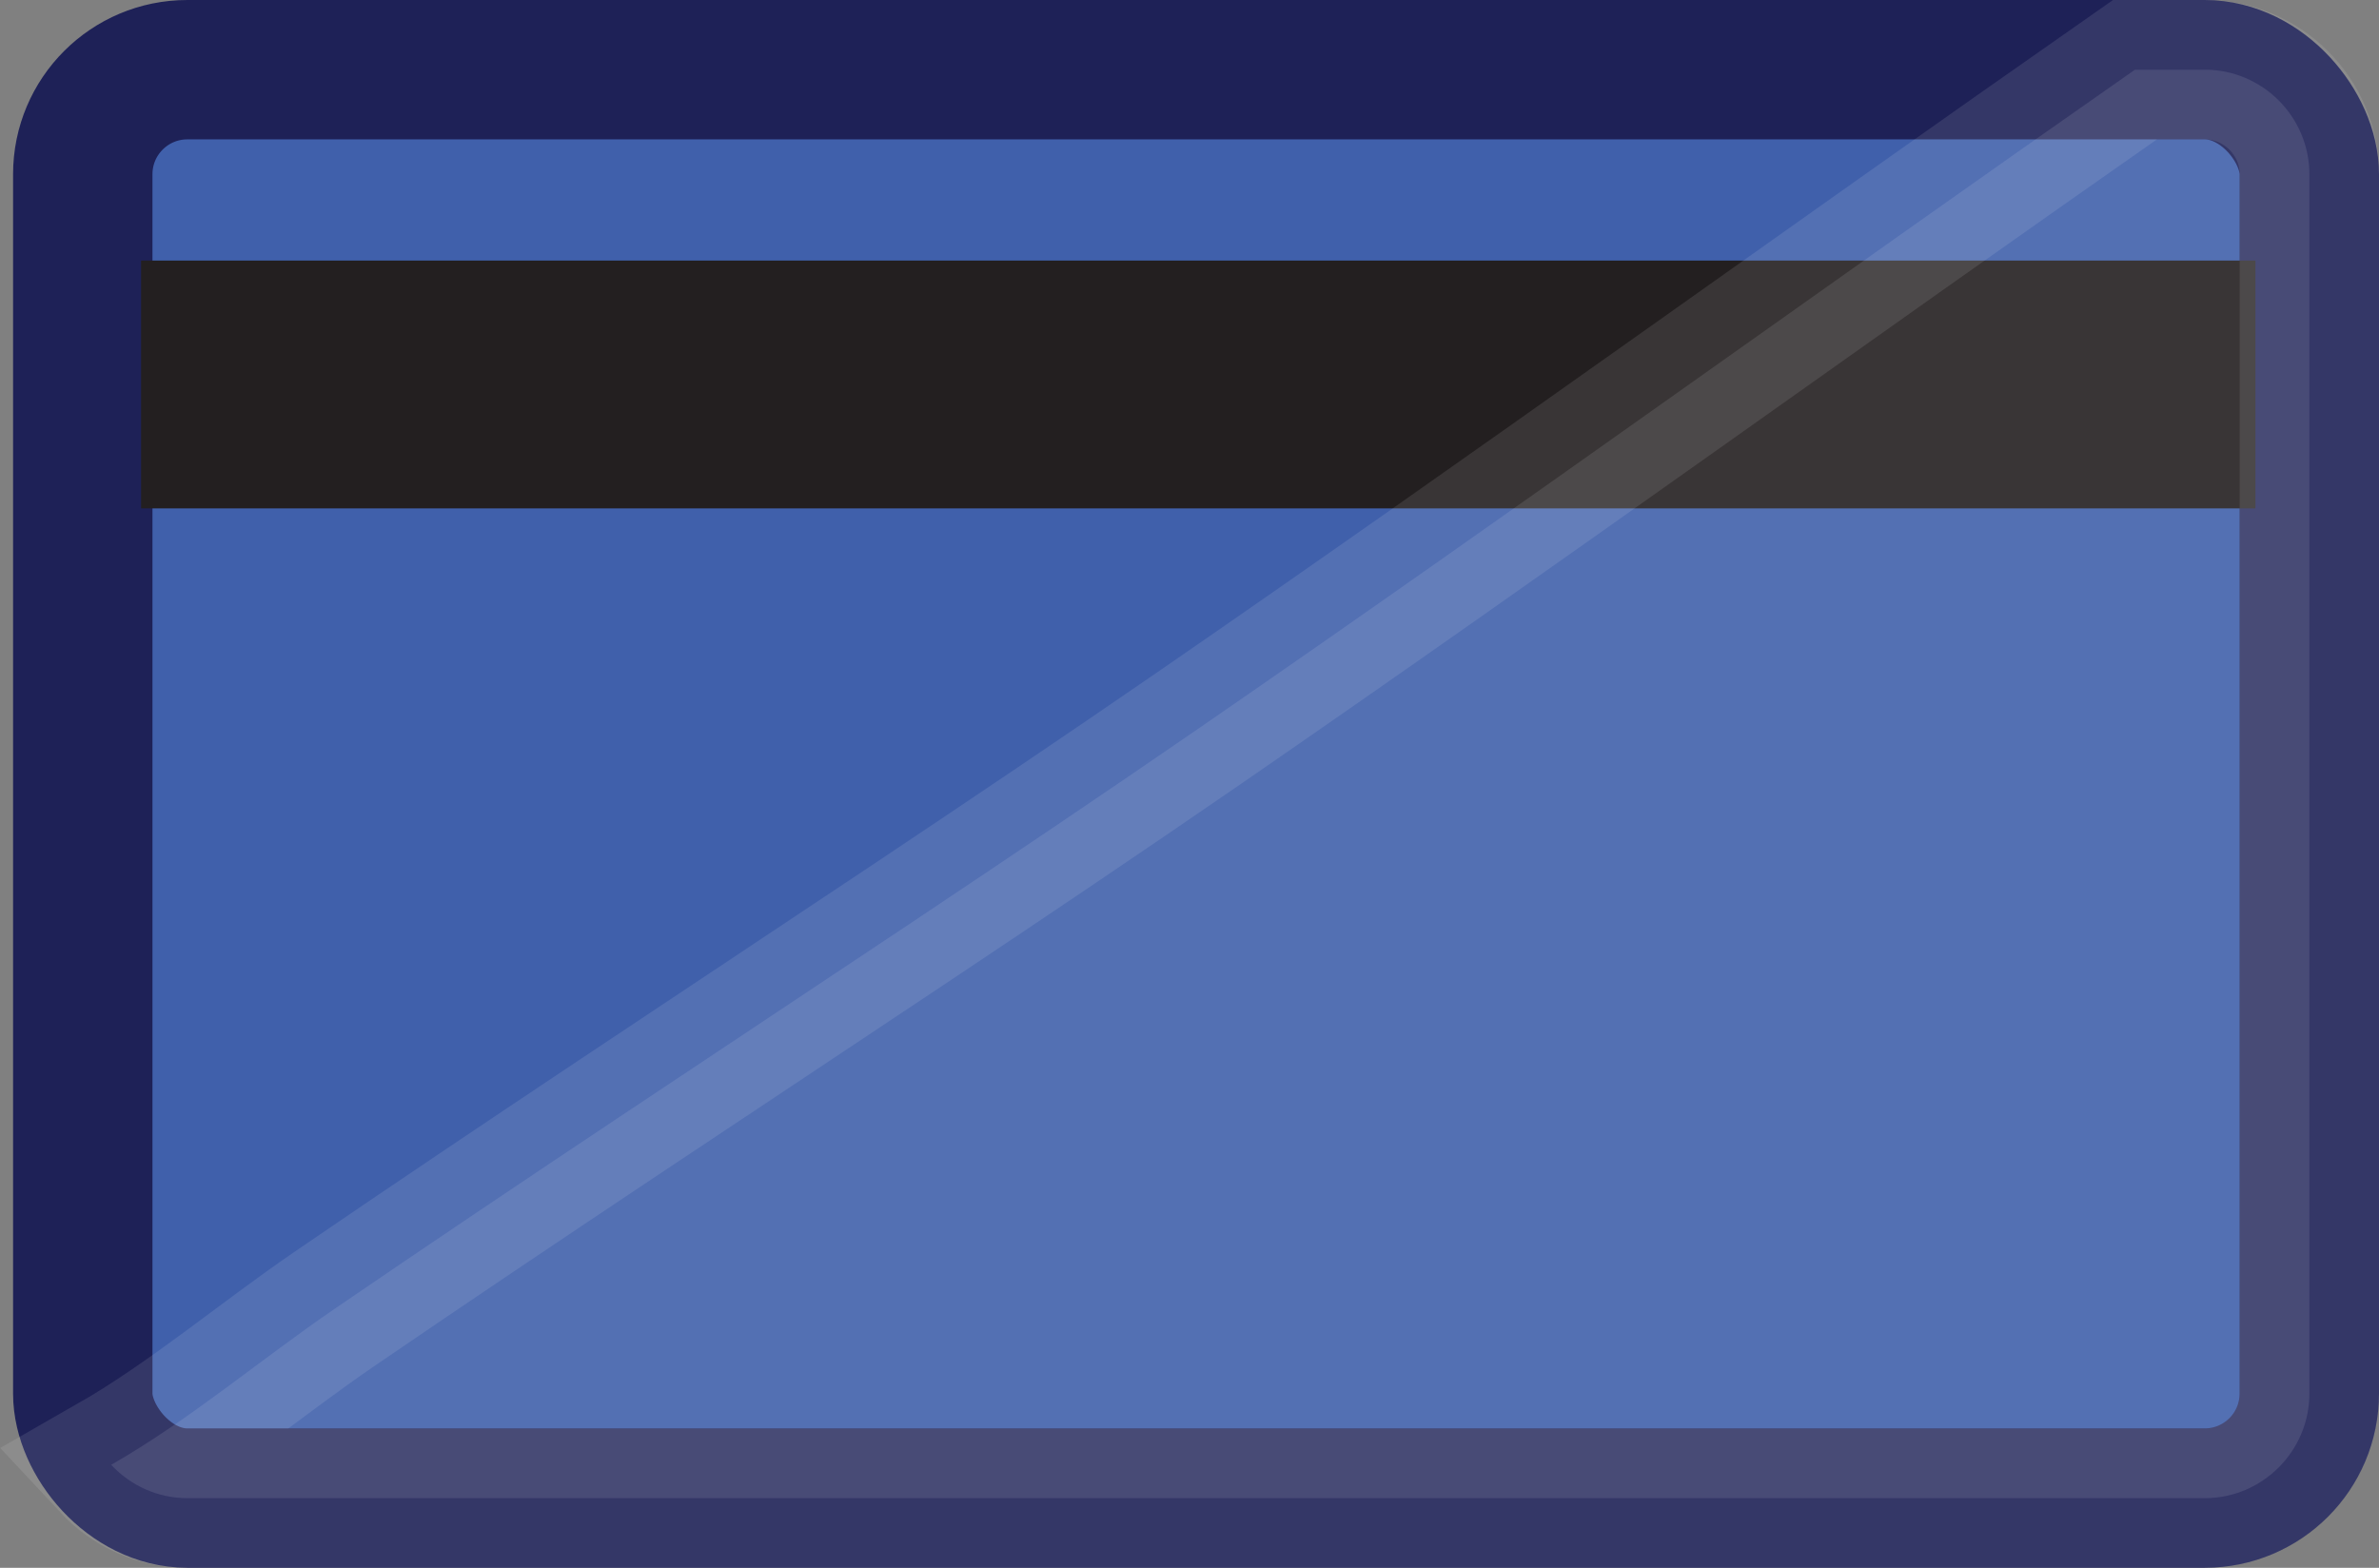 <?xml version="1.0" encoding="UTF-8"?>
<svg id="Layer_2" data-name="Layer 2" xmlns="http://www.w3.org/2000/svg" viewBox="0 0 273.05 179.97">
  <rect x="0" y="0" width="273.05" height="179.97" fill="#808080" stroke="none"/>
  <defs>
    <style>
      .cls-1 {
        fill: #231f20;
      }

      .cls-2 {
        fill: #fff;
        opacity: .1;
        stroke: #fff;
      }

      .cls-2, .cls-3 {
        stroke-miterlimit: 10;
        stroke-width: 16px;
      }

      .cls-3 {
        fill: #4060ab;
        stroke: #1e2157;
      }
    </style>
  </defs>
  <g id="credit_card_sm" data-name="credit card sm">
    <rect class="cls-3" x="9.5" y="8" width="255.55" height="163.97" rx="12" ry="12"/>
    <rect class="cls-1" x="16.19" y="29.91" width="242.68" height="28.45"/>
    <path class="cls-2" d="m253.05,8h-8.01c-35.83,25.03-71.25,50.66-107.24,75.46-22.03,15.18-44.39,29.87-66.64,44.71-10.95,7.3-21.88,14.63-32.74,22.06-8.43,5.76-16.69,12.79-25.66,17.92,2.19,2.35,5.3,3.83,8.75,3.83h231.55c6.6,0,12-5.4,12-12V20c0-6.6-5.4-12-12-12Z"/>
  </g>
</svg>